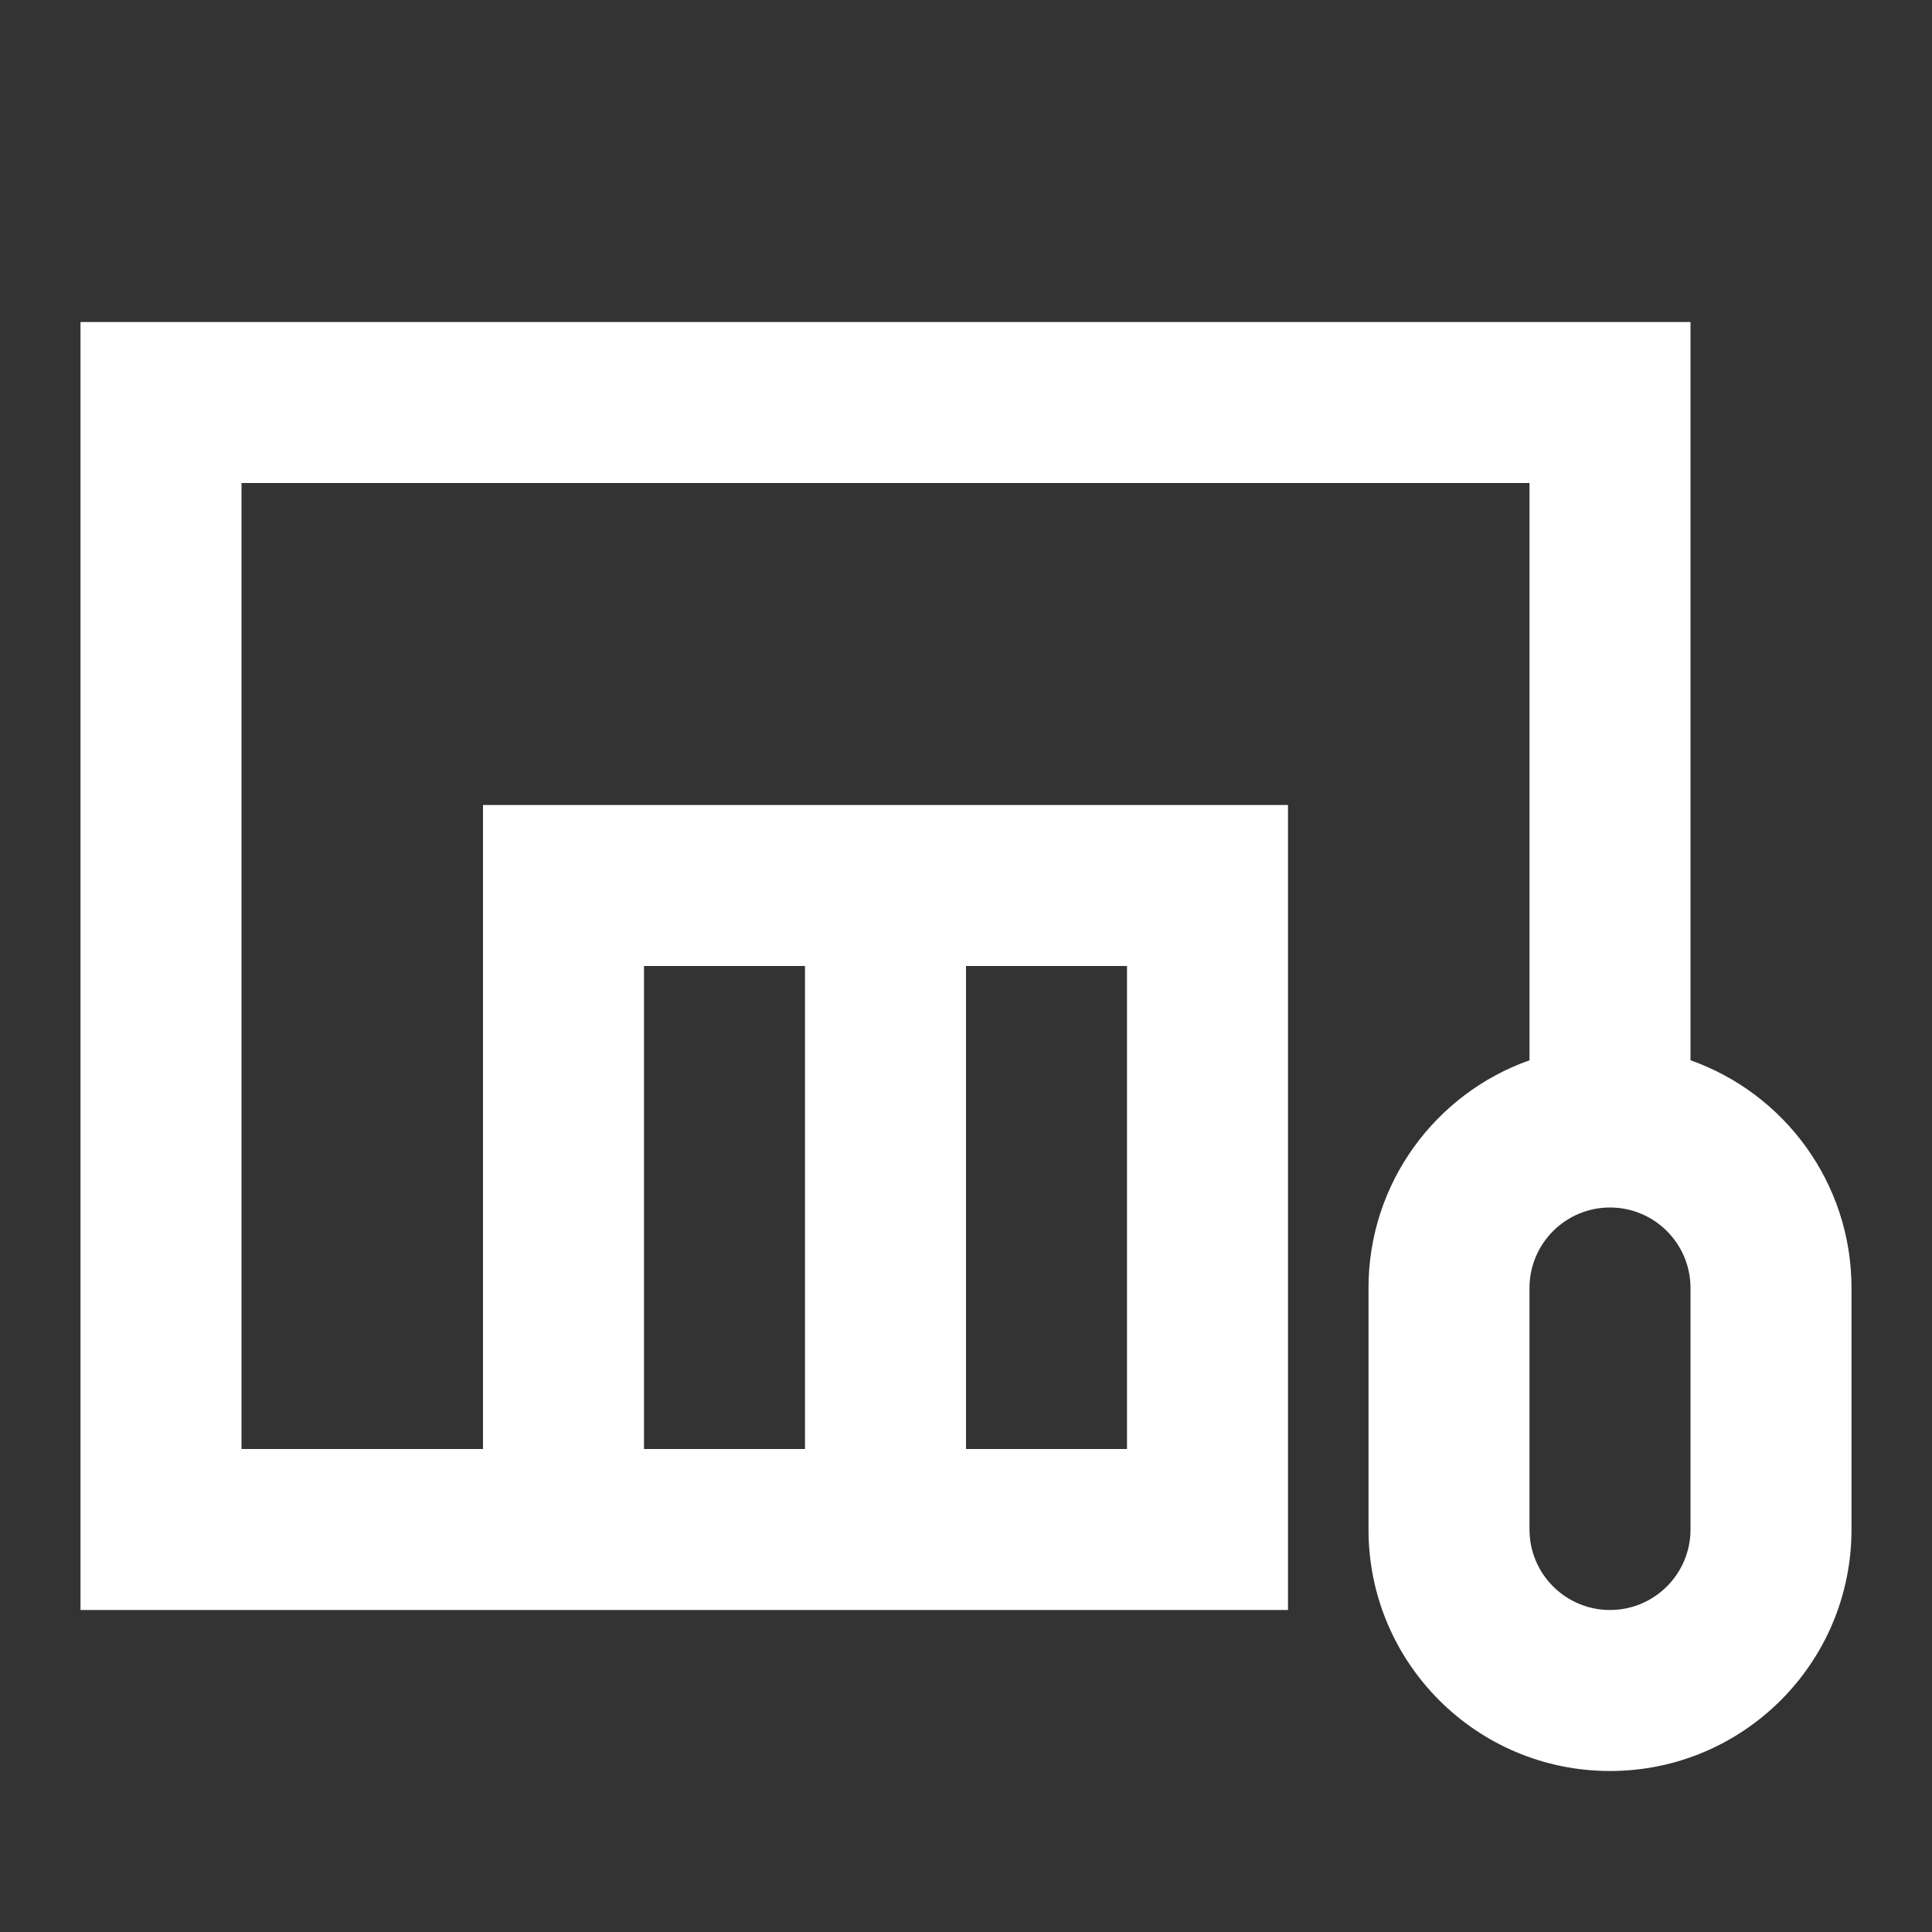 <svg focusable="false" xmlns="http://www.w3.org/2000/svg" viewBox="0 0 24 24" class="pub__svg-icon c21nsg2" fill="white" aria-hidden="true">
    <rect x="0" y="0" width="24" height="24" fill="#333333" stroke="none"/>
    <path fill-rule="evenodd" clip-rule="evenodd" d="M21 4H1v16h15V10H6v8H3V6h16v7.171c-1.165.412-2 1.523-2 2.829v3c0 1.657 1.343 3 3 3s3-1.343 3-3v-3c0-1.306-.835-2.417-2-2.829V4zM8 18h2v-6H8v6zm6 0h-2v-6h2v6zm5-2c0-.552.448-1 1-1s1 .448 1 1v3c0 .552-.448 1-1 1s-1-.448-1-1v-3z"></path>
</svg>